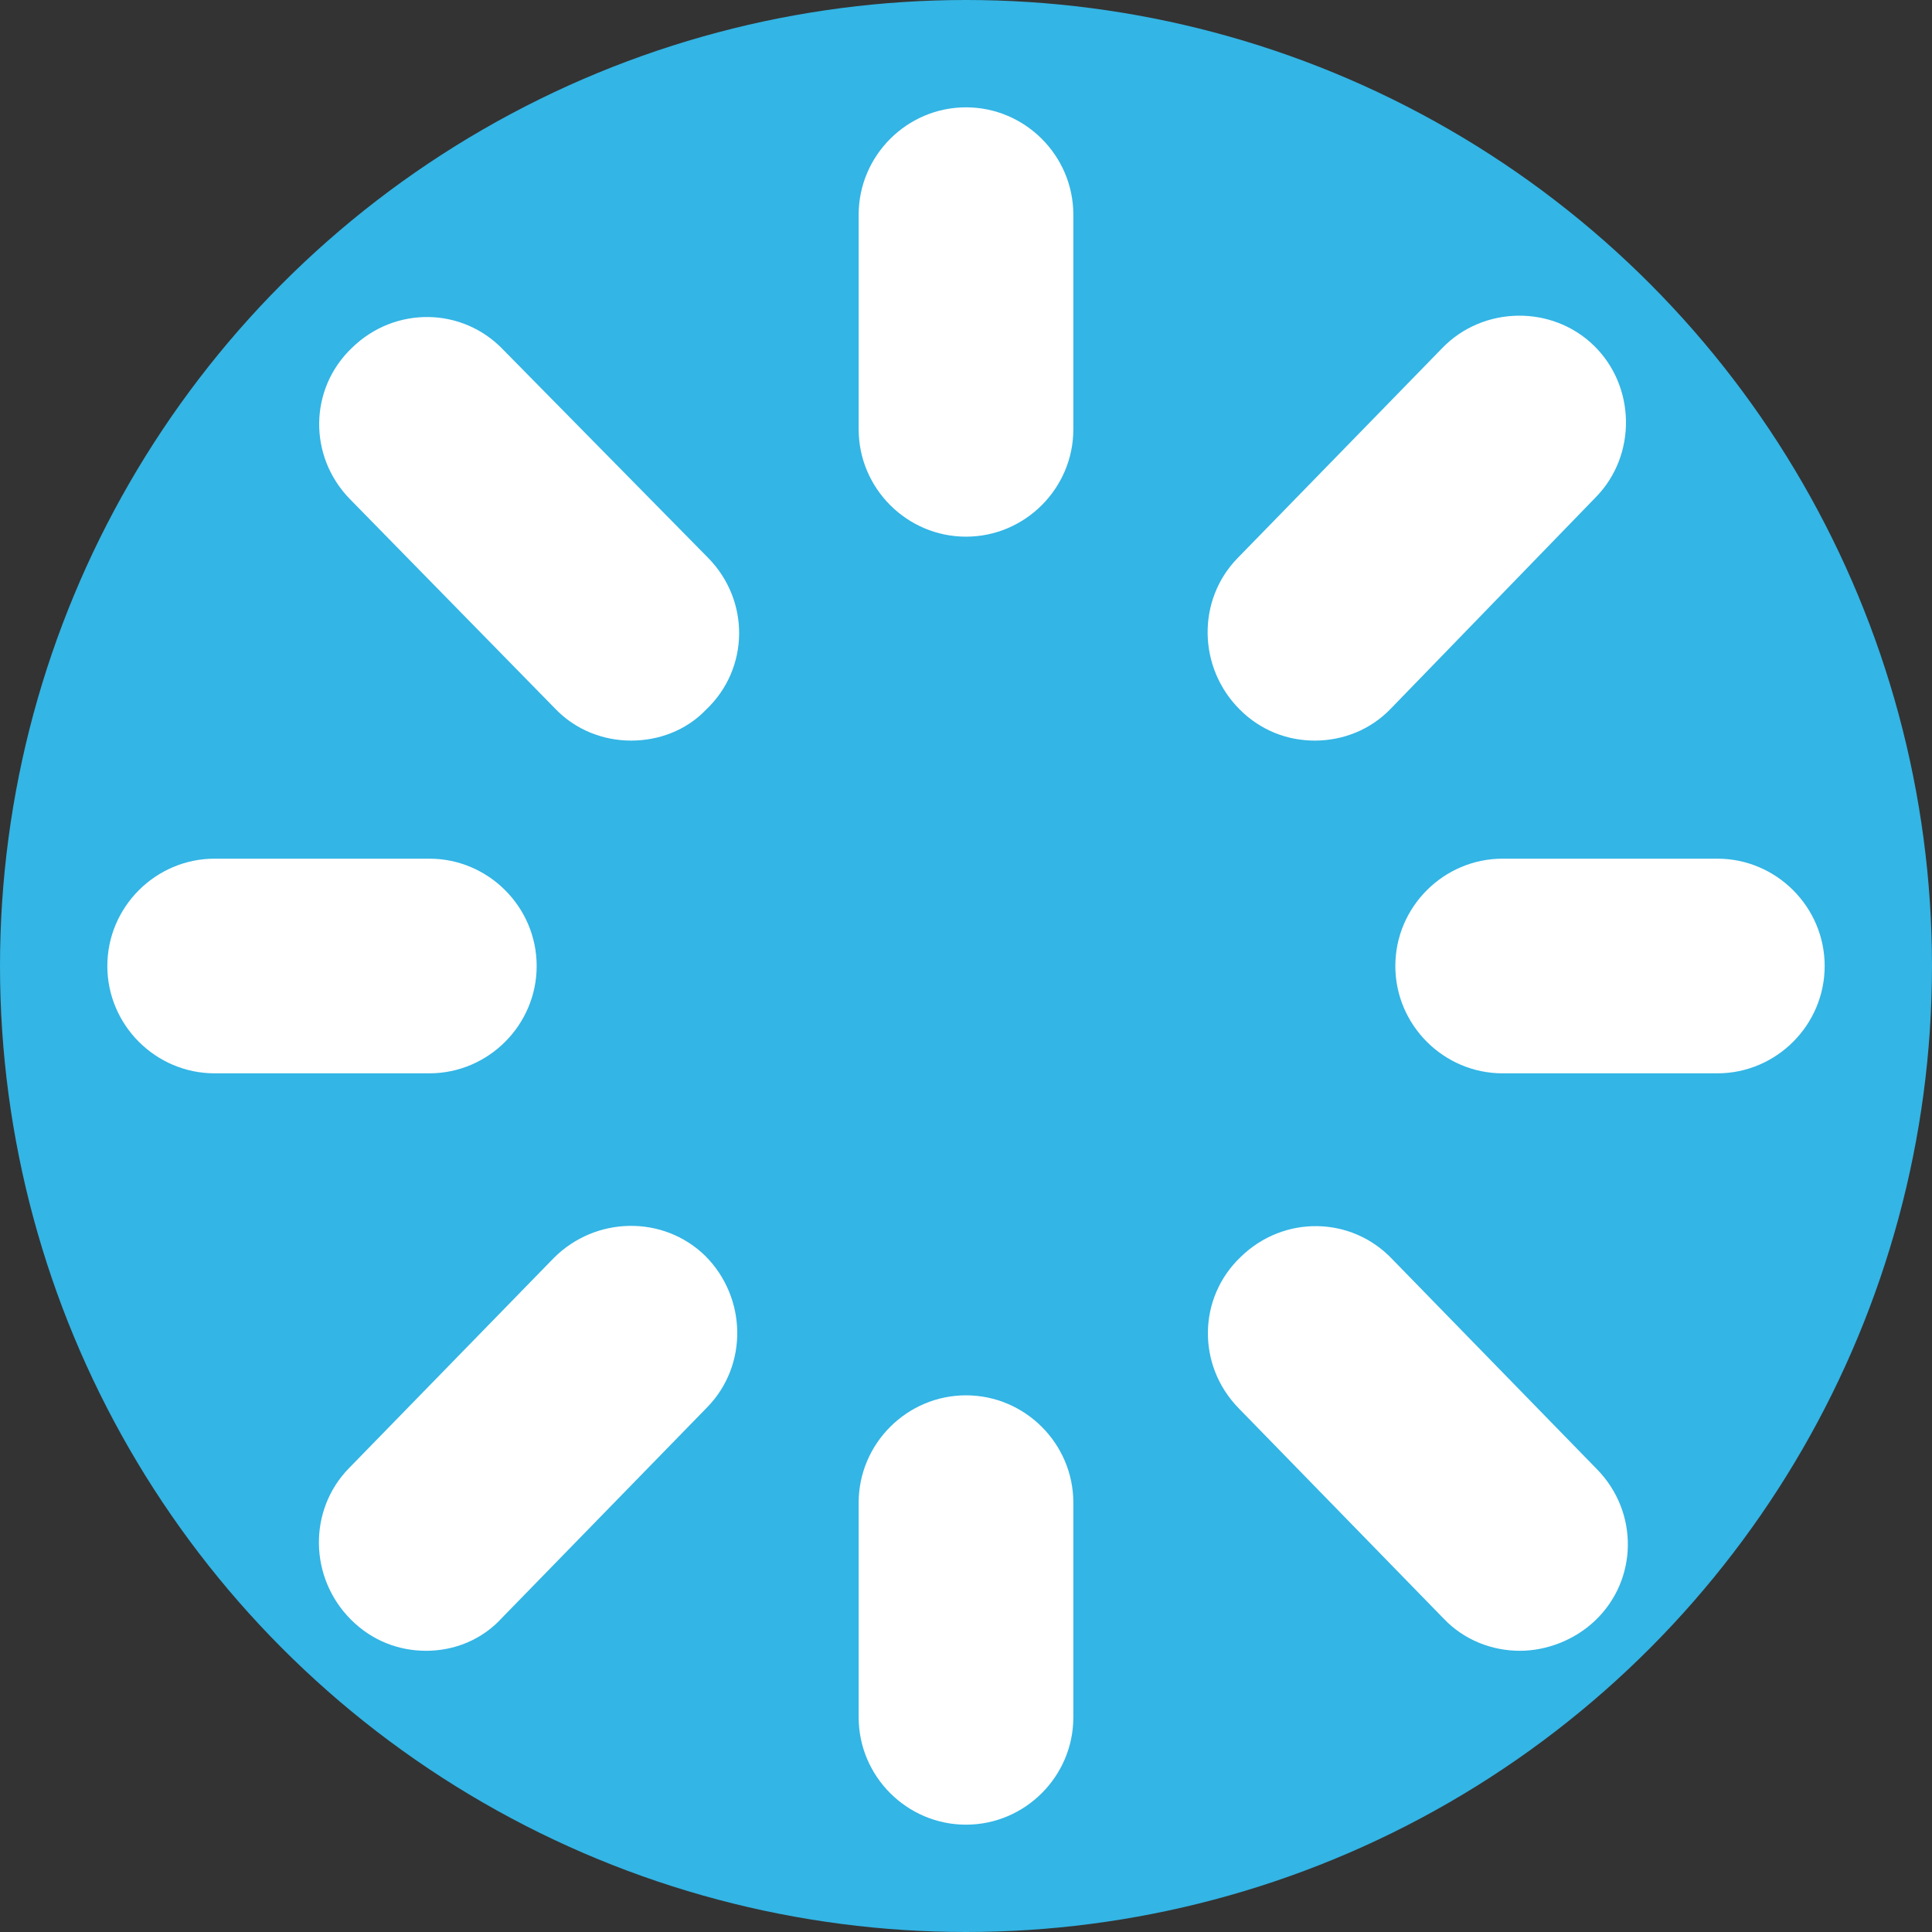 <?xml version="1.0" encoding="utf-8"?>
<!-- Generator: Adobe Illustrator 19.2.1, SVG Export Plug-In . SVG Version: 6.00 Build 0)  -->
<svg version="1.1" id="Layer_1" xmlns="http://www.w3.org/2000/svg" xmlns:xlink="http://www.w3.org/1999/xlink" x="0px" y="0px"
	 viewBox="0 0 18 18" style="enable-background:new 0 0 18 18;" xml:space="preserve">
<rect x="0" y="0" width="18" height="18" fill="#333333" stroke="none"/>
<style type="text/css">
	.st0{display:none;fill-rule:evenodd;clip-rule:evenodd;fill:none;}
	.st1{fill-rule:evenodd;clip-rule:evenodd;fill:#33B5E5;}
	.st2{fill:#FFFFFF;}
	.st3{display:none;fill:none;}
</style>
<symbol  id="New_Symbol_2" viewBox="0 -18 18 18">
	<g id="New_Symbol_67_1_">
		<rect id="XMLID_5503_" y="-18" class="st0" width="18" height="18"/>
		<circle id="XMLID_5495_" class="st1" cx="9" cy="-9" r="9"/>
		<g>
			<path class="st2" d="M9-5C8.45-5,8-4.55,8-4v2c0,0.55,0.45,1,1,1s1-0.45,1-1v-2C10-4.55,9.55-5,9-5z"/>
			<path class="st2" d="M5.88-6.9c-0.26,0-0.52,0.1-0.71,0.3L3.26-4.65c-0.39,0.4-0.38,1.03,0.02,1.41c0.4,0.39,1.03,0.38,1.41-0.02
				L6.6-5.2c0.39-0.4,0.38-1.03-0.02-1.41C6.39-6.81,6.13-6.9,5.88-6.9z"/>
			<path class="st2" d="M4-10H2c-0.55,0-1,0.45-1,1s0.45,1,1,1h2c0.55,0,1-0.45,1-1S4.55-10,4-10z"/>
			<path class="st2" d="M3.97-15.38c-0.25,0-0.5,0.09-0.7,0.29c-0.39,0.39-0.4,1.02-0.02,1.41l1.91,1.96
				c0.39,0.39,1.02,0.4,1.41,0.02c0.39-0.39,0.4-1.02,0.02-1.41l-1.91-1.96C4.49-15.28,4.23-15.38,3.97-15.38z"/>
			<path class="st2" d="M9-17c-0.55,0-1,0.45-1,1v2c0,0.55,0.45,1,1,1s1-0.45,1-1v-2C10-16.55,9.55-17,9-17z"/>
			<path class="st2" d="M14.16-15.38c-0.26,0-0.52,0.1-0.71,0.3l-1.91,1.96c-0.39,0.4-0.38,1.03,0.02,1.41
				c0.4,0.39,1.03,0.38,1.41-0.02l1.91-1.96c0.39-0.4,0.38-1.03-0.02-1.41C14.67-15.28,14.41-15.38,14.16-15.38z"/>
			<path class="st2" d="M16-10h-2c-0.55,0-1,0.45-1,1s0.45,1,1,1h2c0.55,0,1-0.45,1-1S16.55-10,16-10z"/>
			<path class="st2" d="M12.25-6.9c-0.25,0-0.5,0.09-0.7,0.29c-0.39,0.39-0.4,1.02-0.02,1.41l1.91,1.96
				c0.38,0.39,1.02,0.4,1.41,0.02s0.4-1.02,0.02-1.41L12.96-6.6C12.77-6.8,12.51-6.9,12.25-6.9z"/>
		</g>
	</g>
	<rect y="-18" class="st3" width="18" height="18"/>
</symbol>
<use xlink:href="#New_Symbol_2"  width="18" height="18" id="XMLID_209_" y="-18" transform="matrix(1 0 0 -1 0 0)" style="overflow:visible;"/>
</svg>
